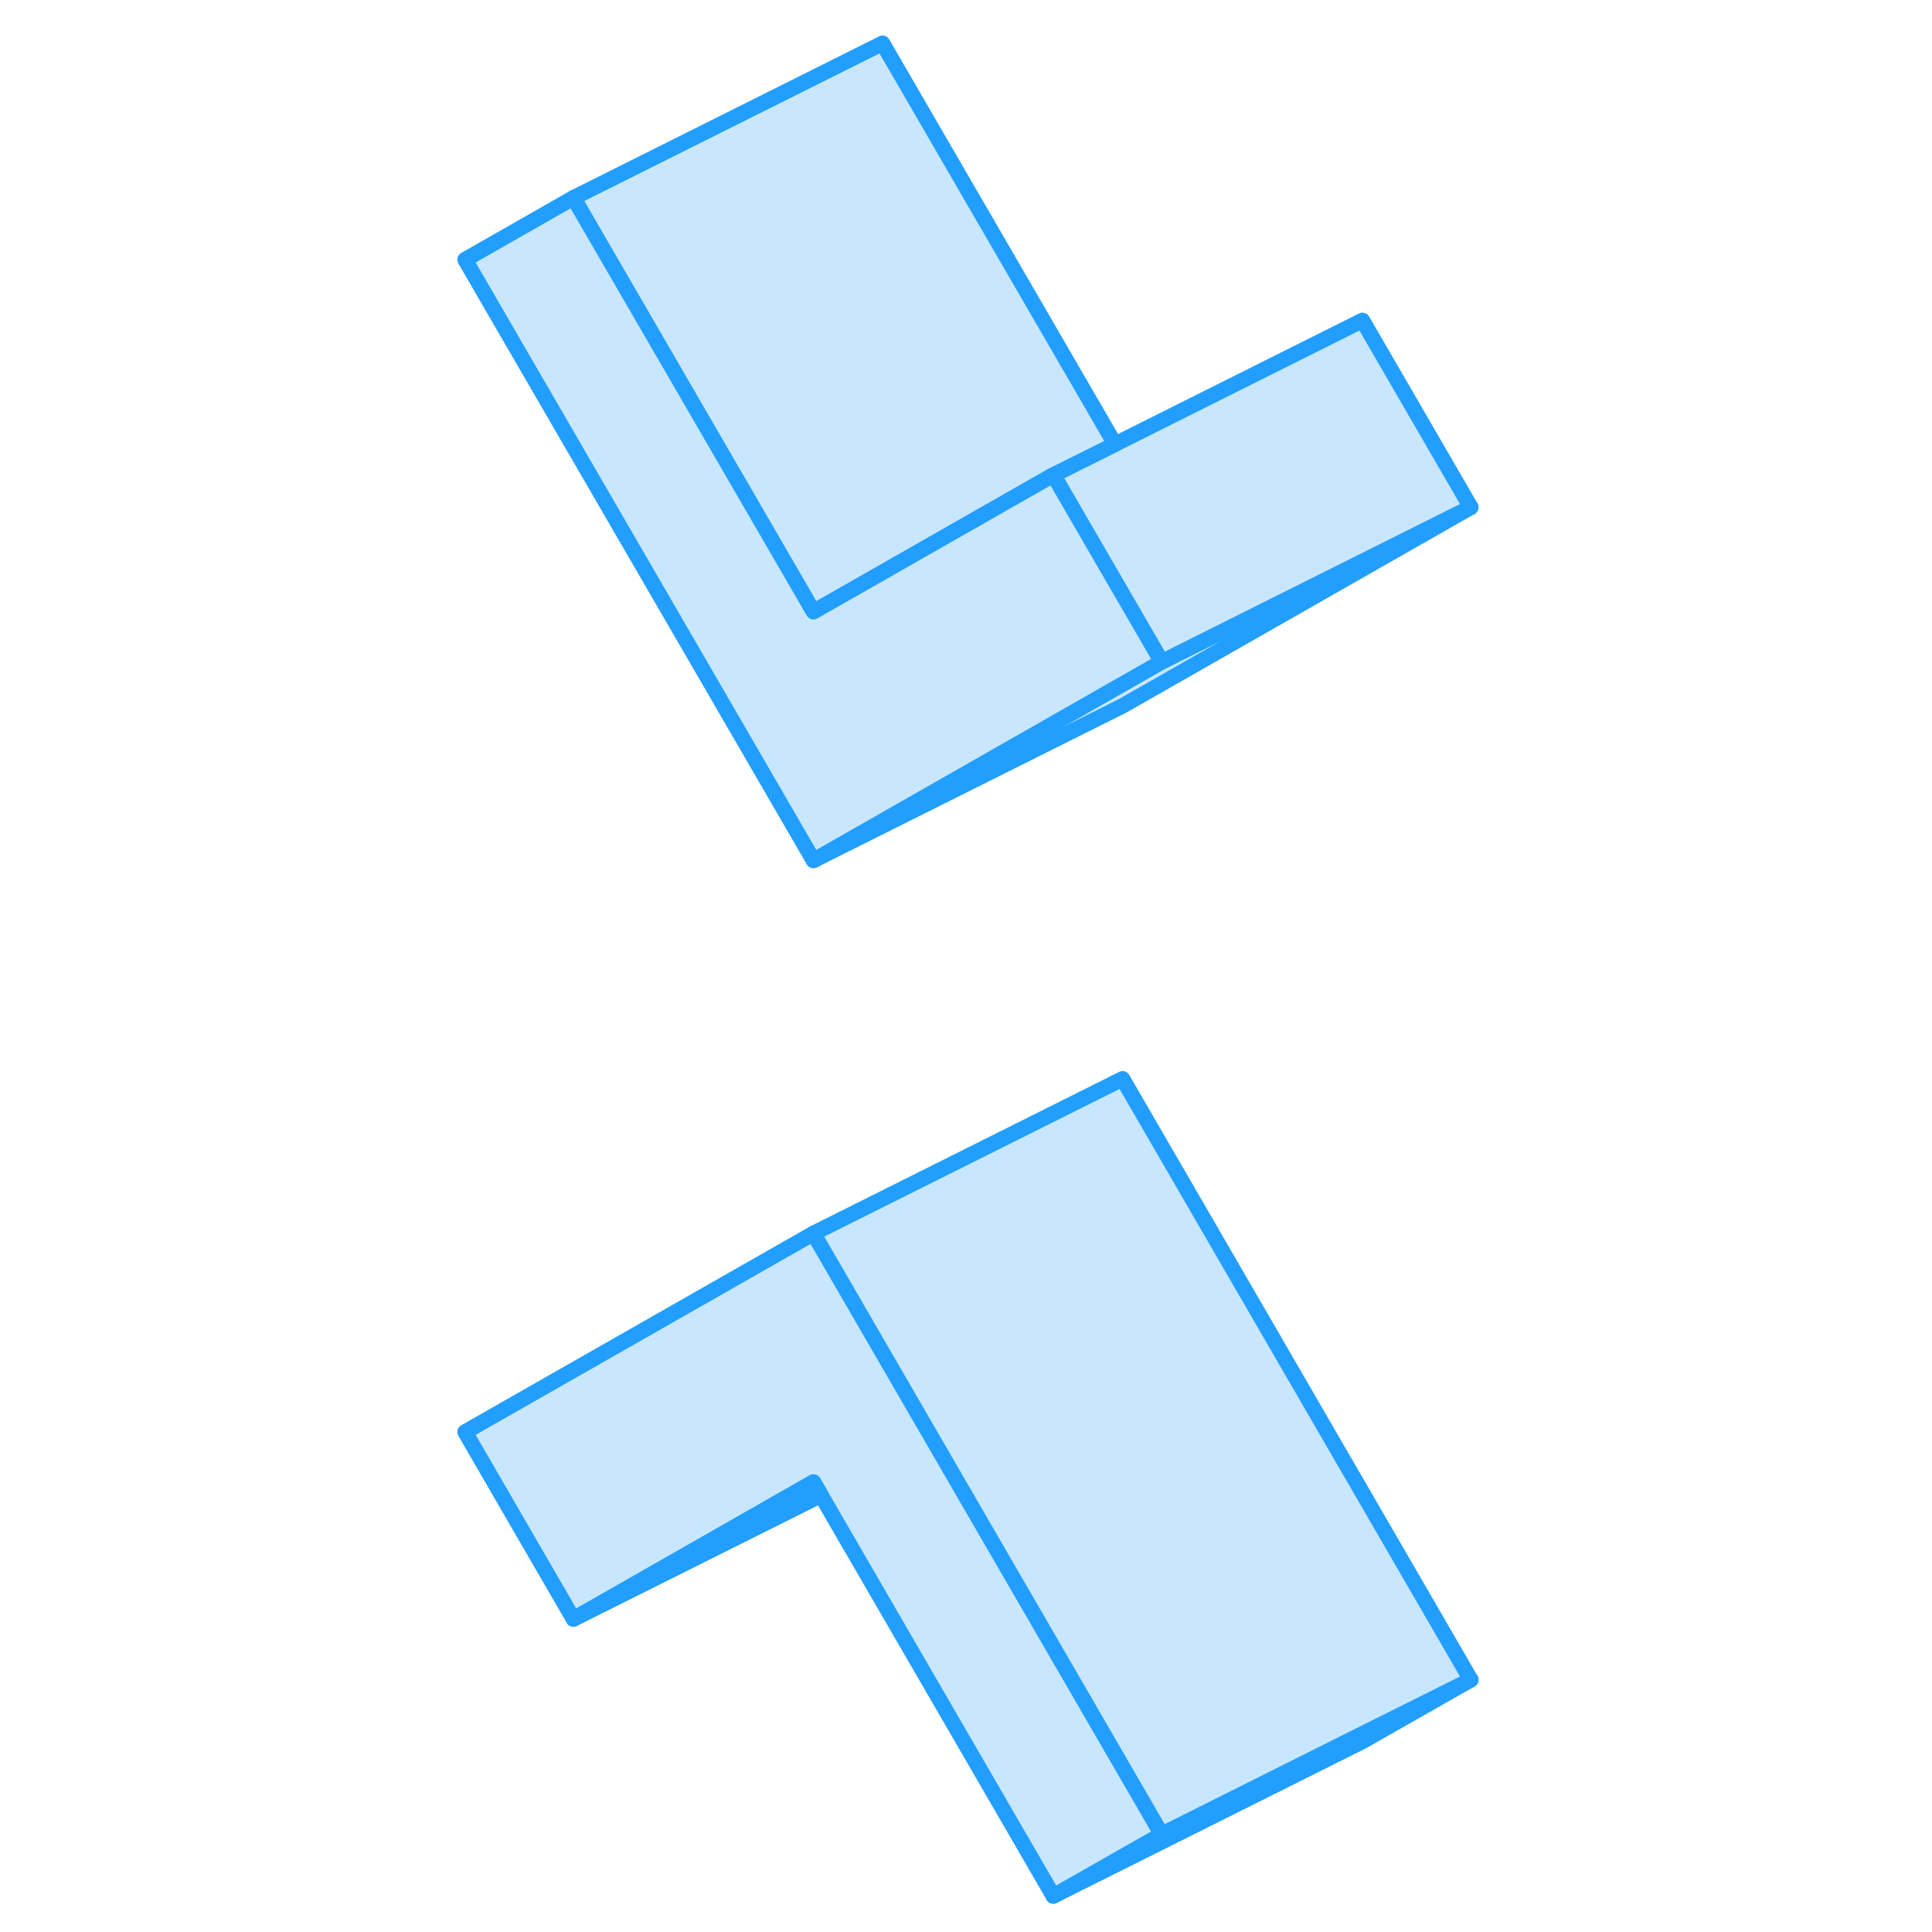 <svg width="48" height="48" viewBox="0 0 70 125" fill="#c8e7ff" xmlns="http://www.w3.org/2000/svg" stroke-width="1px" stroke-linecap="round" stroke-linejoin="round"><path d="M67.66 108.68L60.65 112.67L40.65 122.67L47.66 118.68L60.43 112.29L67.66 108.68Z" stroke="#229EFF" stroke-linejoin="round"/><path d="M47.66 118.68L40.65 122.67L25.62 96.74L25.13 95.89L9.6 104.75L2.59 92.65L25.13 79.8L25.74 80.85L32.75 92.95L47.66 118.68Z" stroke="#229EFF" stroke-linejoin="round"/><path d="M67.66 108.68L60.43 112.29L47.66 118.68L32.75 92.95L25.74 80.85L25.13 79.8L45.13 69.8L67.66 108.68Z" stroke="#229EFF" stroke-linejoin="round"/><path d="M67.66 32.82L45.13 45.67L25.13 55.67L44.52 44.61L47.66 42.82L67.66 32.82Z" stroke="#229EFF" stroke-linejoin="round"/><path d="M67.66 32.82L47.66 42.82L40.65 30.73L44.64 28.74L60.65 20.73L67.66 32.82Z" stroke="#229EFF" stroke-linejoin="round"/><path d="M44.64 28.74L40.65 30.73L37.51 32.52L25.13 39.58L9.6 12.8L29.6 2.8L44.64 28.74Z" stroke="#229EFF" stroke-linejoin="round"/><path d="M47.66 42.82L44.52 44.61L25.13 55.67L2.59 16.8L9.6 12.8L25.13 39.58L37.51 32.52L40.65 30.73L47.66 42.82Z" stroke="#229EFF" stroke-linejoin="round"/><path d="M25.62 96.74L9.6 104.75L25.13 95.89L25.62 96.74Z" stroke="#229EFF" stroke-linejoin="round"/></svg>